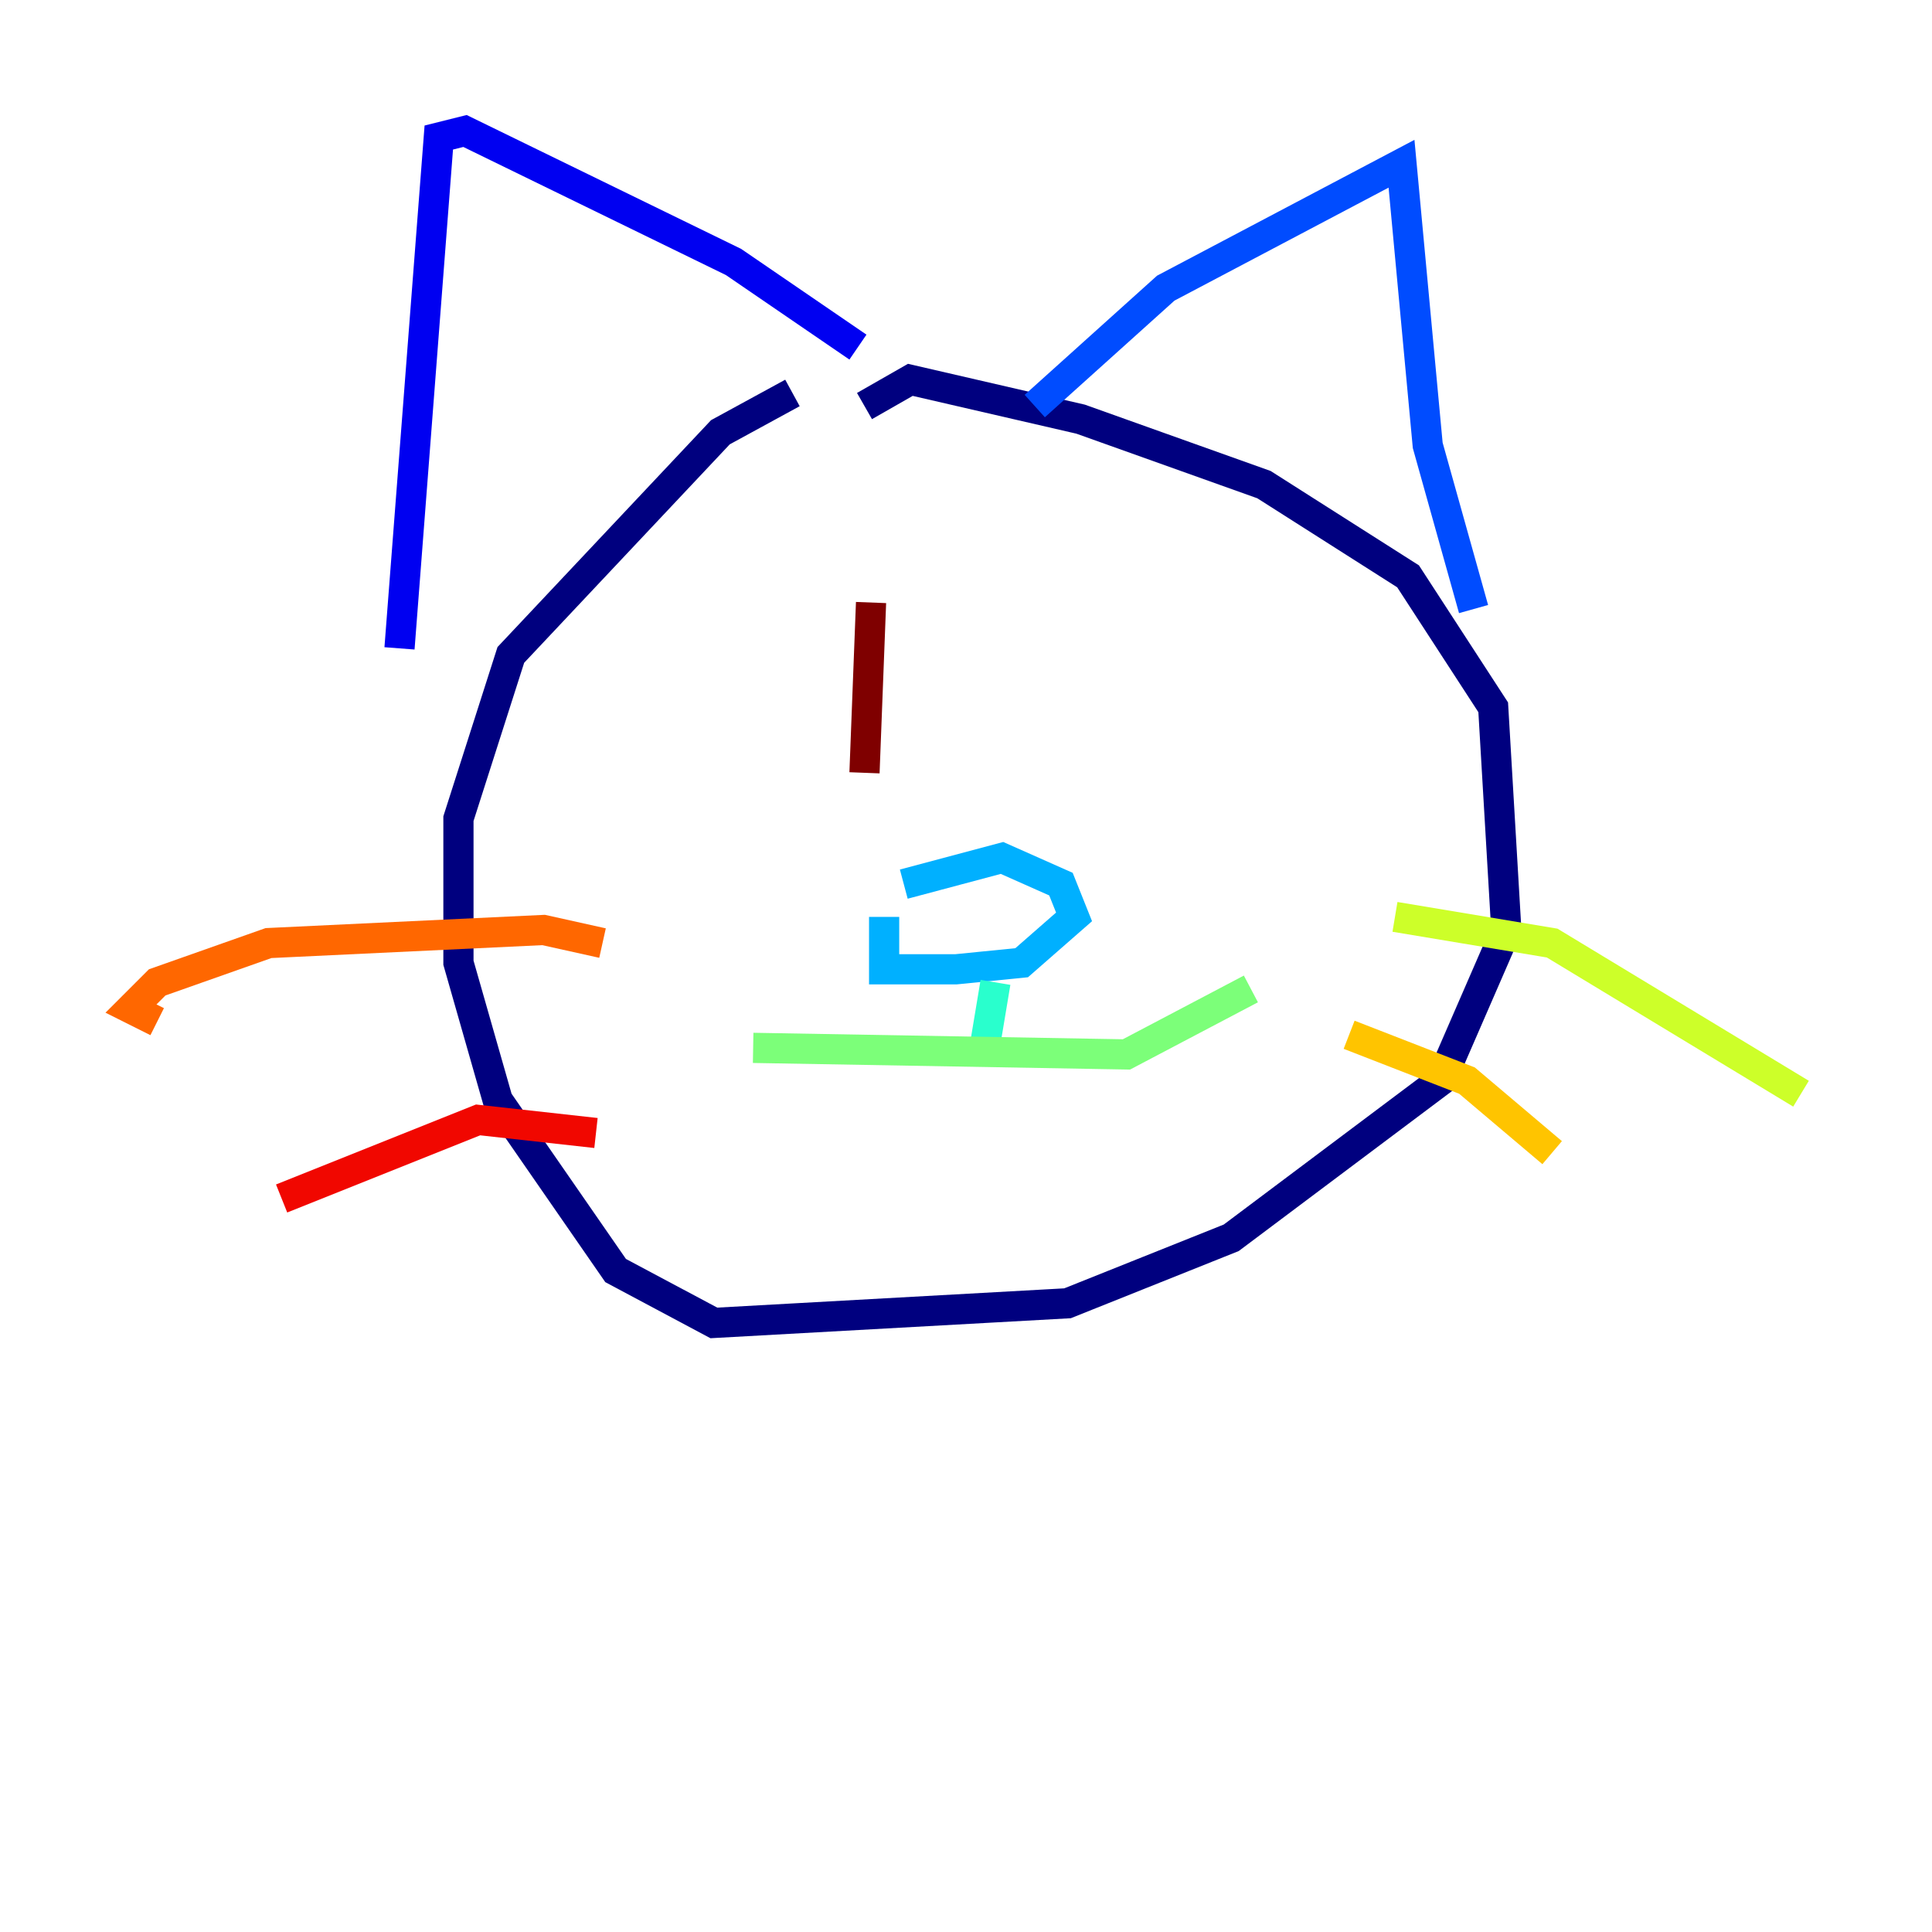 <?xml version="1.0" encoding="utf-8" ?>
<svg baseProfile="tiny" height="128" version="1.2" viewBox="0,0,128,128" width="128" xmlns="http://www.w3.org/2000/svg" xmlns:ev="http://www.w3.org/2001/xml-events" xmlns:xlink="http://www.w3.org/1999/xlink"><defs /><polyline fill="none" points="57.275,26.902 60.312,25.166 71.593,27.77 83.742,32.108 93.288,38.183 98.929,46.861 99.797,61.614 95.458,71.593 81.573,82.007 70.725,86.346 47.295,87.647 40.786,84.176 32.976,72.895 30.373,63.783 30.373,54.237 33.844,43.39 47.729,28.637 52.502,26.034" stroke="#00007f" stroke-width="2" /><polyline fill="none" points="26.468,42.956 29.071,9.112 30.807,8.678 48.597,17.356 56.841,22.997" stroke="#0000f1" stroke-width="2" /><polyline fill="none" points="68.556,26.902 77.234,19.091 92.854,10.848 94.59,29.505 97.627,40.352" stroke="#004cff" stroke-width="2" /><polyline fill="none" points="59.878,58.576 66.386,56.841 70.291,58.576 71.159,60.746 67.688,63.783 63.349,64.217 58.576,64.217 58.576,60.746" stroke="#00b0ff" stroke-width="2" /><polyline fill="none" points="65.953,65.085 65.085,70.291" stroke="#29ffcd" stroke-width="2" /><polyline fill="none" points="49.898,69.424 74.63,69.858 82.875,65.519" stroke="#7cff79" stroke-width="2" /><polyline fill="none" points="92.42,60.746 102.834,62.481 119.322,72.461" stroke="#cdff29" stroke-width="2" /><polyline fill="none" points="89.383,68.556 97.193,71.593 102.834,76.366" stroke="#ffc400" stroke-width="2" /><polyline fill="none" points="39.919,62.481 36.014,61.614 17.79,62.481 10.414,65.085 8.678,66.82 10.414,67.688" stroke="#ff6700" stroke-width="2" /><polyline fill="none" points="39.485,75.064 31.675,74.197 18.658,79.403" stroke="#f10700" stroke-width="2" /><polyline fill="none" points="57.709,39.919 57.275,51.2" stroke="#7f0000" stroke-width="2" /></svg>